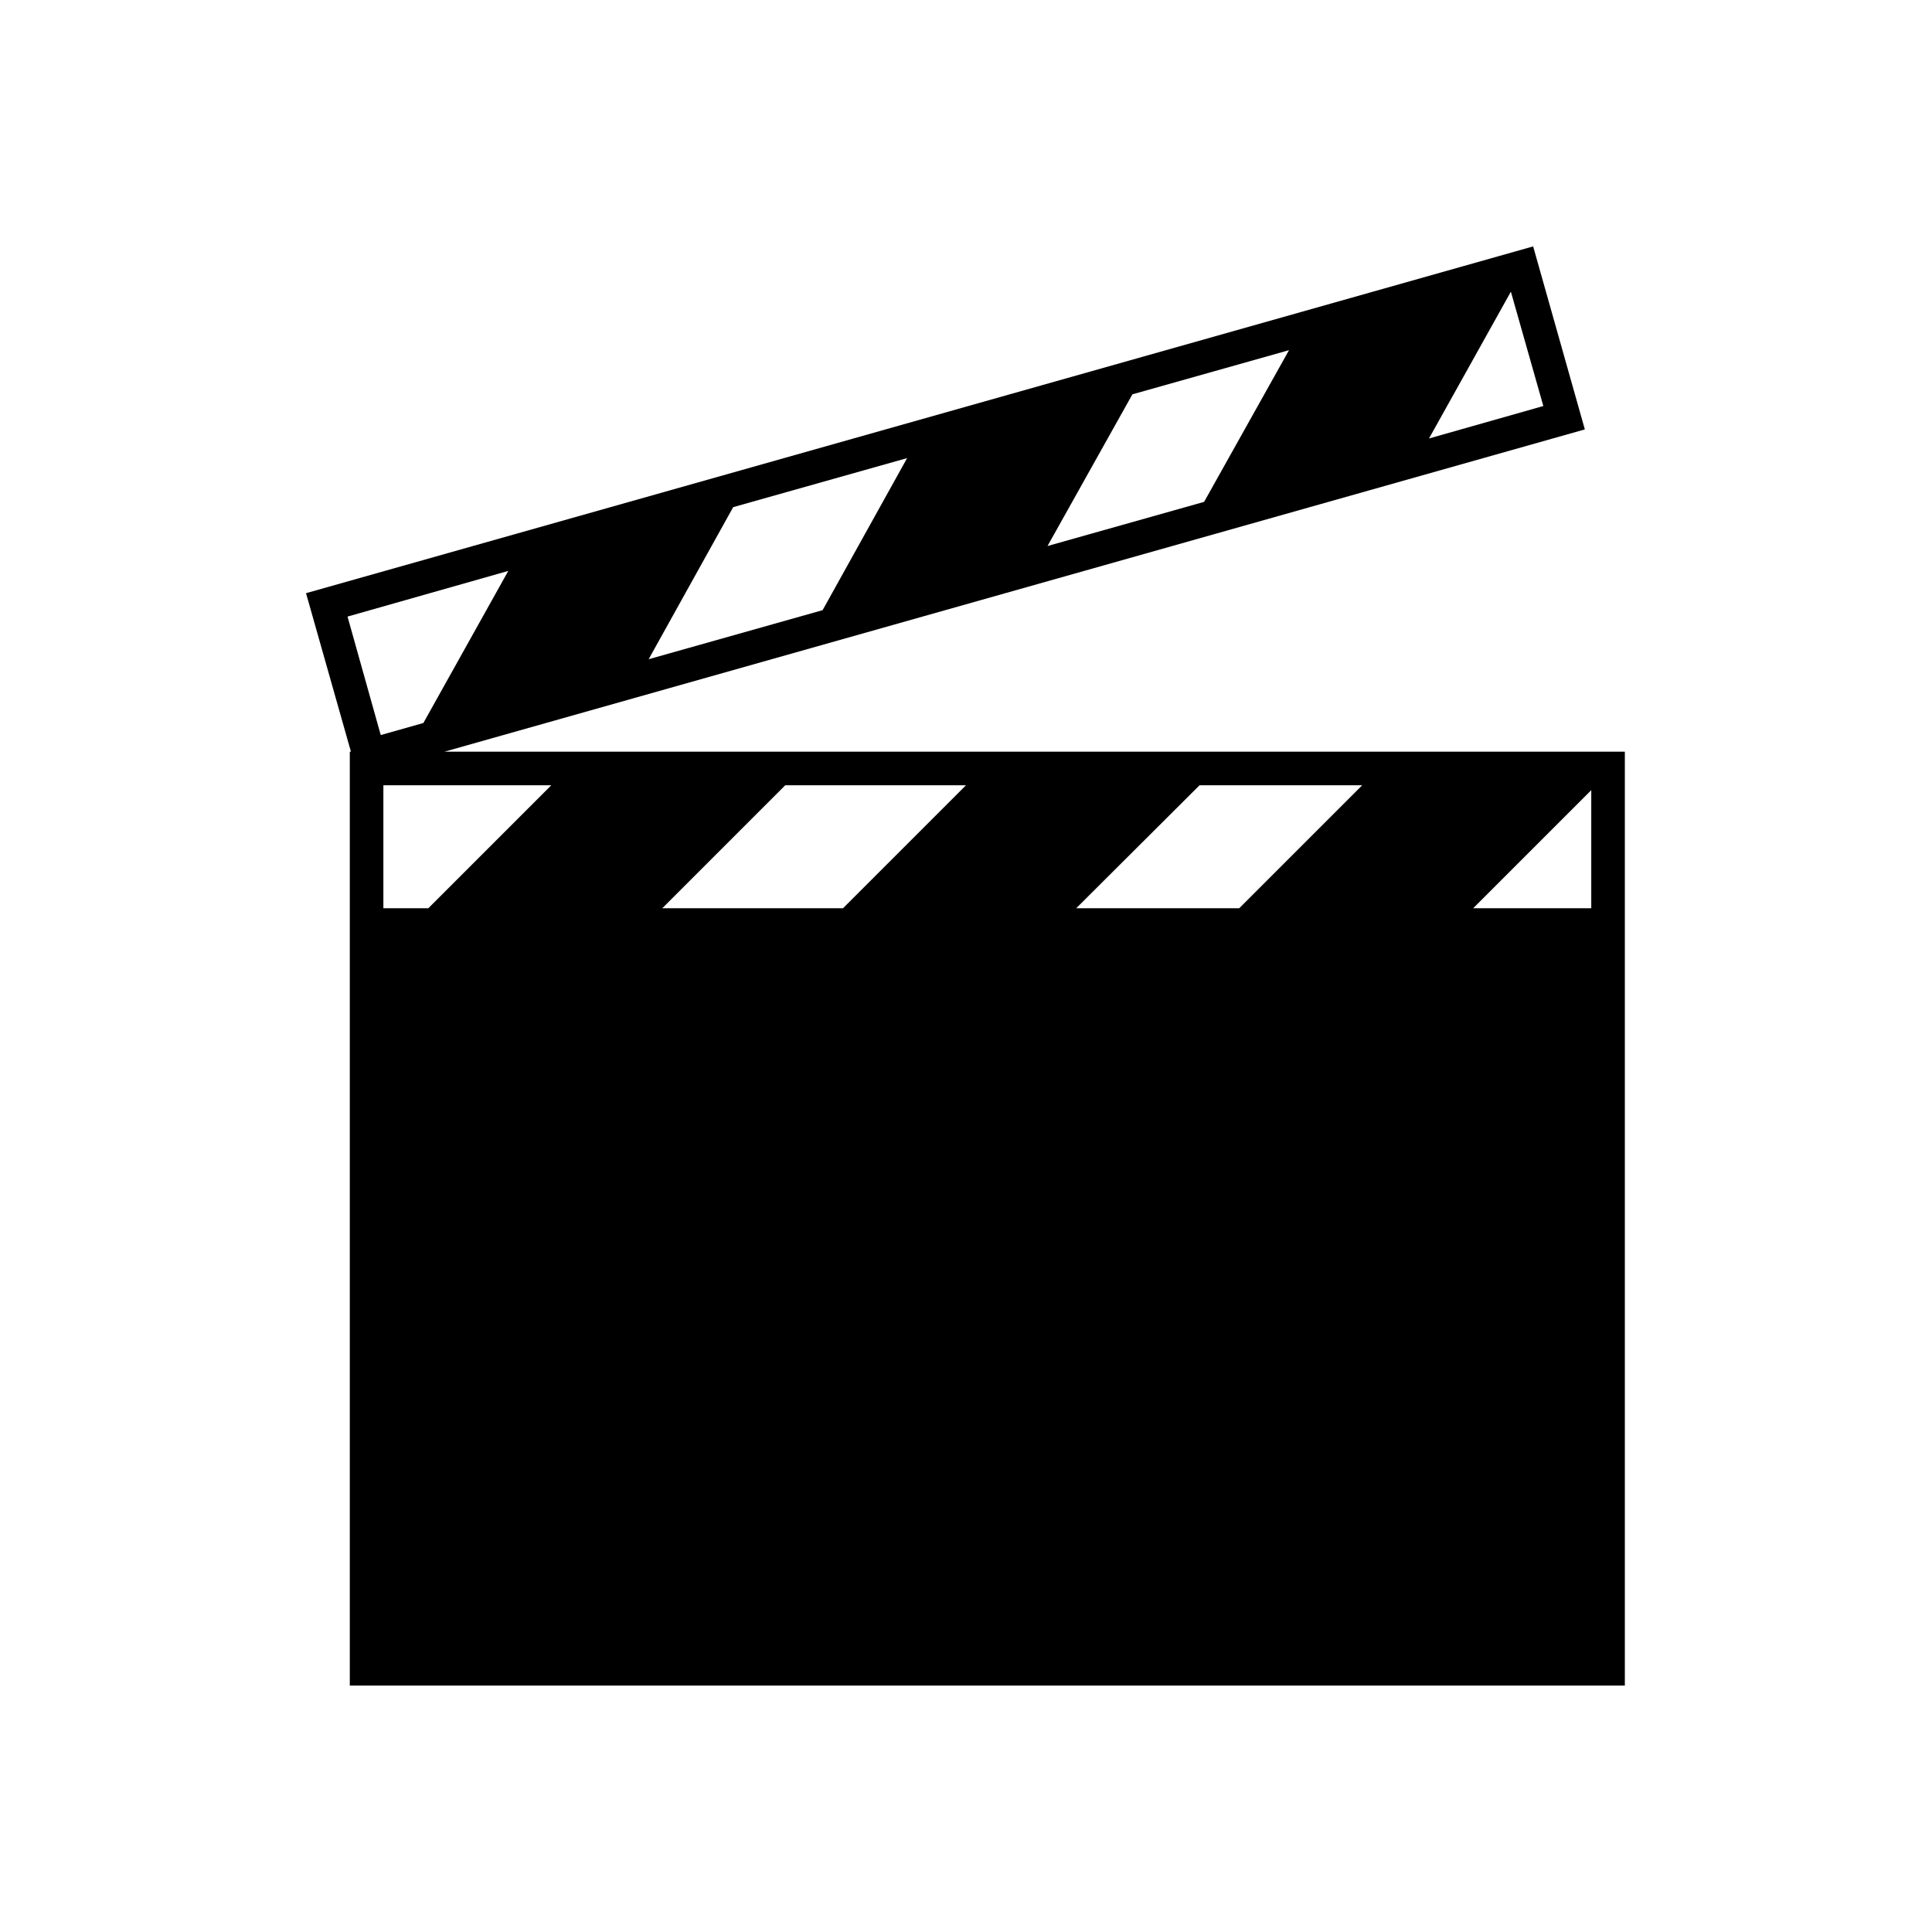 <?xml version="1.0" encoding="utf-8"?>
<!-- Generator: Adobe Illustrator 19.0.0, SVG Export Plug-In . SVG Version: 6.00 Build 0)  -->
<svg version="1.1" id="Layer_1" xmlns="http://www.w3.org/2000/svg" xmlns:xlink="http://www.w3.org/1999/xlink" x="0px" y="0px"
	 viewBox="0 0 512 512" style="enable-background:new 0 0 512 512;" xml:space="preserve">
<path d="M420,113.8l-13.7-48.5L81.1,157.2l11.9,42h-0.3v247.5h337.9V199.2H117.8L420,113.8L420,113.8z M400.4,77.3l8.6,30.3
	l-30.3,8.6L400.4,77.3L400.4,77.3z M300.1,104.5l41.5-11.7l-22.5,40.2l-41.5,11.7L300.1,104.5L300.1,104.5z M194.3,134.4l46.1-13
	L218,161.7l-46.1,13L194.3,134.4L194.3,134.4z M92.1,163.4l42.6-12.1l-22.5,40.3l-11.3,3.2L92.1,163.4L92.1,163.4z M421.7,209.4
	v31.3h-31.3L421.7,209.4z M317.9,208.1h43.1l-32.6,32.6h-43.2L317.9,208.1L317.9,208.1z M208.1,208.1H256l-32.6,32.6h-47.9
	L208.1,208.1z M146.1,208.1l-32.6,32.6h-11.9v-32.6H146.1z"/>
</svg>
